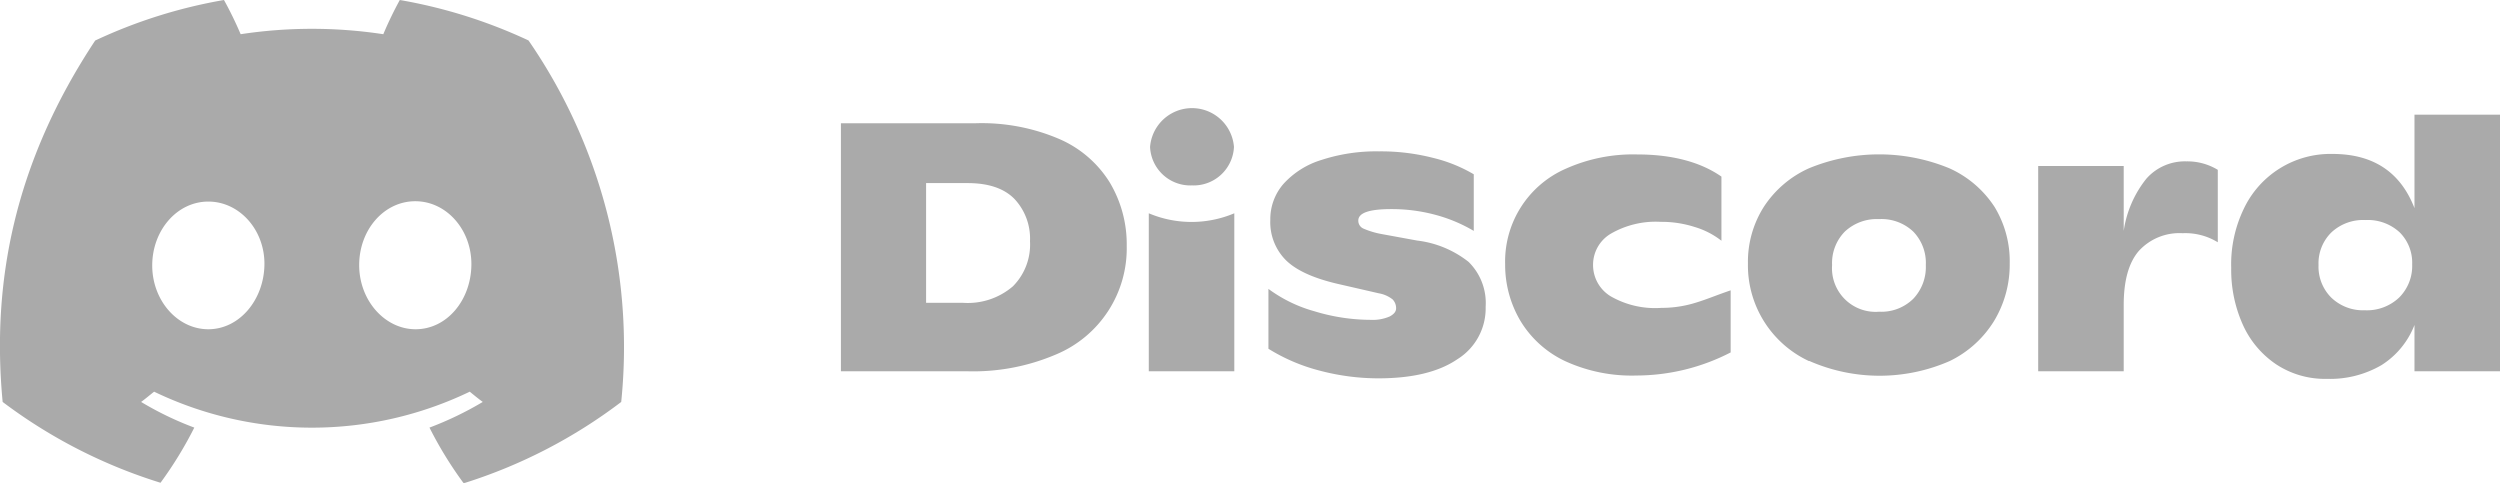 <svg xmlns="http://www.w3.org/2000/svg" viewBox="0 0 292.33 56.47"><defs><style>.cls-1{fill:none;}.cls-2{fill:#aaa;}</style></defs><g id="Layer_2" data-name="Layer 2"><g id="Layer_1-2" data-name="Layer 1"><rect class="cls-1" x="0.33" y="0.41" width="292" height="56"/><path class="cls-2" d="M61.8,4.73A59.43,59.43,0,0,0,46.75,0a43.33,43.33,0,0,0-1.93,4A55.52,55.52,0,0,0,28.14,4a43.48,43.48,0,0,0-1.95-4A59.14,59.14,0,0,0,11.13,4.74C1.6,19.13-1,33.17.31,47a60.21,60.21,0,0,0,18.46,9.45A45.5,45.5,0,0,0,22.72,50a37.66,37.66,0,0,1-6.22-3c.52-.38,1-.79,1.52-1.2a42.58,42.58,0,0,0,36.91,0c.5.41,1,.82,1.52,1.2a39,39,0,0,1-6.23,3,45.14,45.14,0,0,0,4,6.51A60.07,60.07,0,0,0,72.64,47,63.13,63.13,0,0,0,61.8,4.73ZM24.36,38.5c-3.61,0-6.56-3.37-6.56-7.46s2.89-7.47,6.56-7.47S31,26.93,30.92,31,28,38.5,24.36,38.5Zm24.23,0C45,38.5,42,35.13,42,31s2.9-7.47,6.56-7.47,6.62,3.36,6.56,7.47S52.26,38.5,48.59,38.5Z"/><path class="cls-2" d="M98.33,14.41h15.82a23,23,0,0,1,9.68,1.83,13,13,0,0,1,5.92,5.07,14.09,14.09,0,0,1,2,7.44,13.44,13.44,0,0,1-8.3,12.71A24.59,24.59,0,0,1,113,43.41H98.33Zm14.3,21a8.09,8.09,0,0,0,5.81-1.93,6.91,6.91,0,0,0,2-5.27,6.77,6.77,0,0,0-1.81-4.94q-1.82-1.86-5.48-1.86h-4.86v14Z"/><path class="cls-2" d="M154.32,43.34a21.41,21.41,0,0,1-6-2.56v-7a16.41,16.41,0,0,0,5.39,2.62,22.68,22.68,0,0,0,6.55,1,5,5,0,0,0,2.23-.39c.51-.27.76-.58.76-.95a1.47,1.47,0,0,0-.41-1.05,3.58,3.58,0,0,0-1.6-.71l-4.92-1.13q-4.23-1-6-2.79a6.29,6.29,0,0,1-1.78-4.67,6.27,6.27,0,0,1,1.56-4.23,9.9,9.9,0,0,1,4.43-2.78,20.59,20.59,0,0,1,6.72-1,24.55,24.55,0,0,1,6.32.76,17.34,17.34,0,0,1,4.76,1.92V27a17.83,17.83,0,0,0-4.45-1.87,19.63,19.63,0,0,0-5.2-.68c-2.57,0-3.85.44-3.85,1.34a1,1,0,0,0,.6.94,9.72,9.72,0,0,0,2.19.65l4.1.75a12,12,0,0,1,6,2.49,6.75,6.75,0,0,1,2,5.26A7,7,0,0,1,170.42,42q-3.27,2.24-9.25,2.24A26.92,26.92,0,0,1,154.32,43.34Z"/><path class="cls-2" d="M183,42.22a12.14,12.14,0,0,1-5.2-4.68A12.83,12.83,0,0,1,176,30.9a11.83,11.83,0,0,1,7.11-11.18,19.22,19.22,0,0,1,8.35-1.66c4,0,7.35.86,9.83,2.59v7.5a9.4,9.4,0,0,0-3.1-1.6,12.74,12.74,0,0,0-4-.61,10.49,10.49,0,0,0-5.84,1.39A4.22,4.22,0,0,0,186.28,31a4.27,4.27,0,0,0,2.05,3.64A10.42,10.42,0,0,0,194.27,36a13.39,13.39,0,0,0,4-.6c1.3-.39,2.42-.88,4.1-1.45v7.26a24.13,24.13,0,0,1-11,2.7A18.68,18.68,0,0,1,183,42.22Z"/><path class="cls-2" d="M211.52,42.22a12.35,12.35,0,0,1-7.13-11.4,12,12,0,0,1,1.83-6.59,12.3,12.3,0,0,1,5.28-4.54,21.5,21.5,0,0,1,16.47,0,12.32,12.32,0,0,1,5.26,4.51A12.21,12.21,0,0,1,235,30.81a12.76,12.76,0,0,1-1.81,6.69A12.46,12.46,0,0,1,228,42.21a20.42,20.42,0,0,1-16.43,0Zm12.2-7.28A5.39,5.39,0,0,0,225.19,31a5.26,5.26,0,0,0-1.47-3.92,5.41,5.41,0,0,0-4-1.46,5.48,5.48,0,0,0-4,1.46A5.25,5.25,0,0,0,214.23,31a5.1,5.1,0,0,0,5.5,5.45A5.32,5.32,0,0,0,223.72,34.94Z"/><path class="cls-2" d="M259.33,19.86v8.47a7.23,7.23,0,0,0-4.11-1.06,6.42,6.42,0,0,0-5.11,2.06q-1.79,2.05-1.78,6.38v7.7h-10v-24h10V27A12.66,12.66,0,0,1,251,20.87a6,6,0,0,1,4.66-2A6.84,6.84,0,0,1,259.33,19.86Z"/><path class="cls-2" d="M292.33,13.41v30h-10V38a9.67,9.67,0,0,1-3.85,4.69,11.93,11.93,0,0,1-6.39,1.61,10.34,10.34,0,0,1-5.92-1.69,11,11,0,0,1-3.9-4.62,15.62,15.62,0,0,1-1.37-6.65,14.94,14.94,0,0,1,1.45-6.88A11.21,11.21,0,0,1,272.74,18q7.14,0,9.59,6.34V13.41ZM280.55,34.78a5.21,5.21,0,0,0,1.51-3.88,5,5,0,0,0-1.46-3.73,5.48,5.48,0,0,0-4-1.44,5.43,5.43,0,0,0-4,1.46,5.07,5.07,0,0,0-1.49,3.8,5.11,5.11,0,0,0,1.49,3.81,5.35,5.35,0,0,0,3.93,1.48A5.47,5.47,0,0,0,280.55,34.78Z"/><path class="cls-2" d="M139.38,21.68a4.72,4.72,0,0,0,4.91-4.5,4.92,4.92,0,0,0-9.81,0A4.71,4.71,0,0,0,139.38,21.68Z"/><path class="cls-2" d="M134.33,24.94a12.85,12.85,0,0,0,10,0V43.41h-10Z"/></g></g></svg>